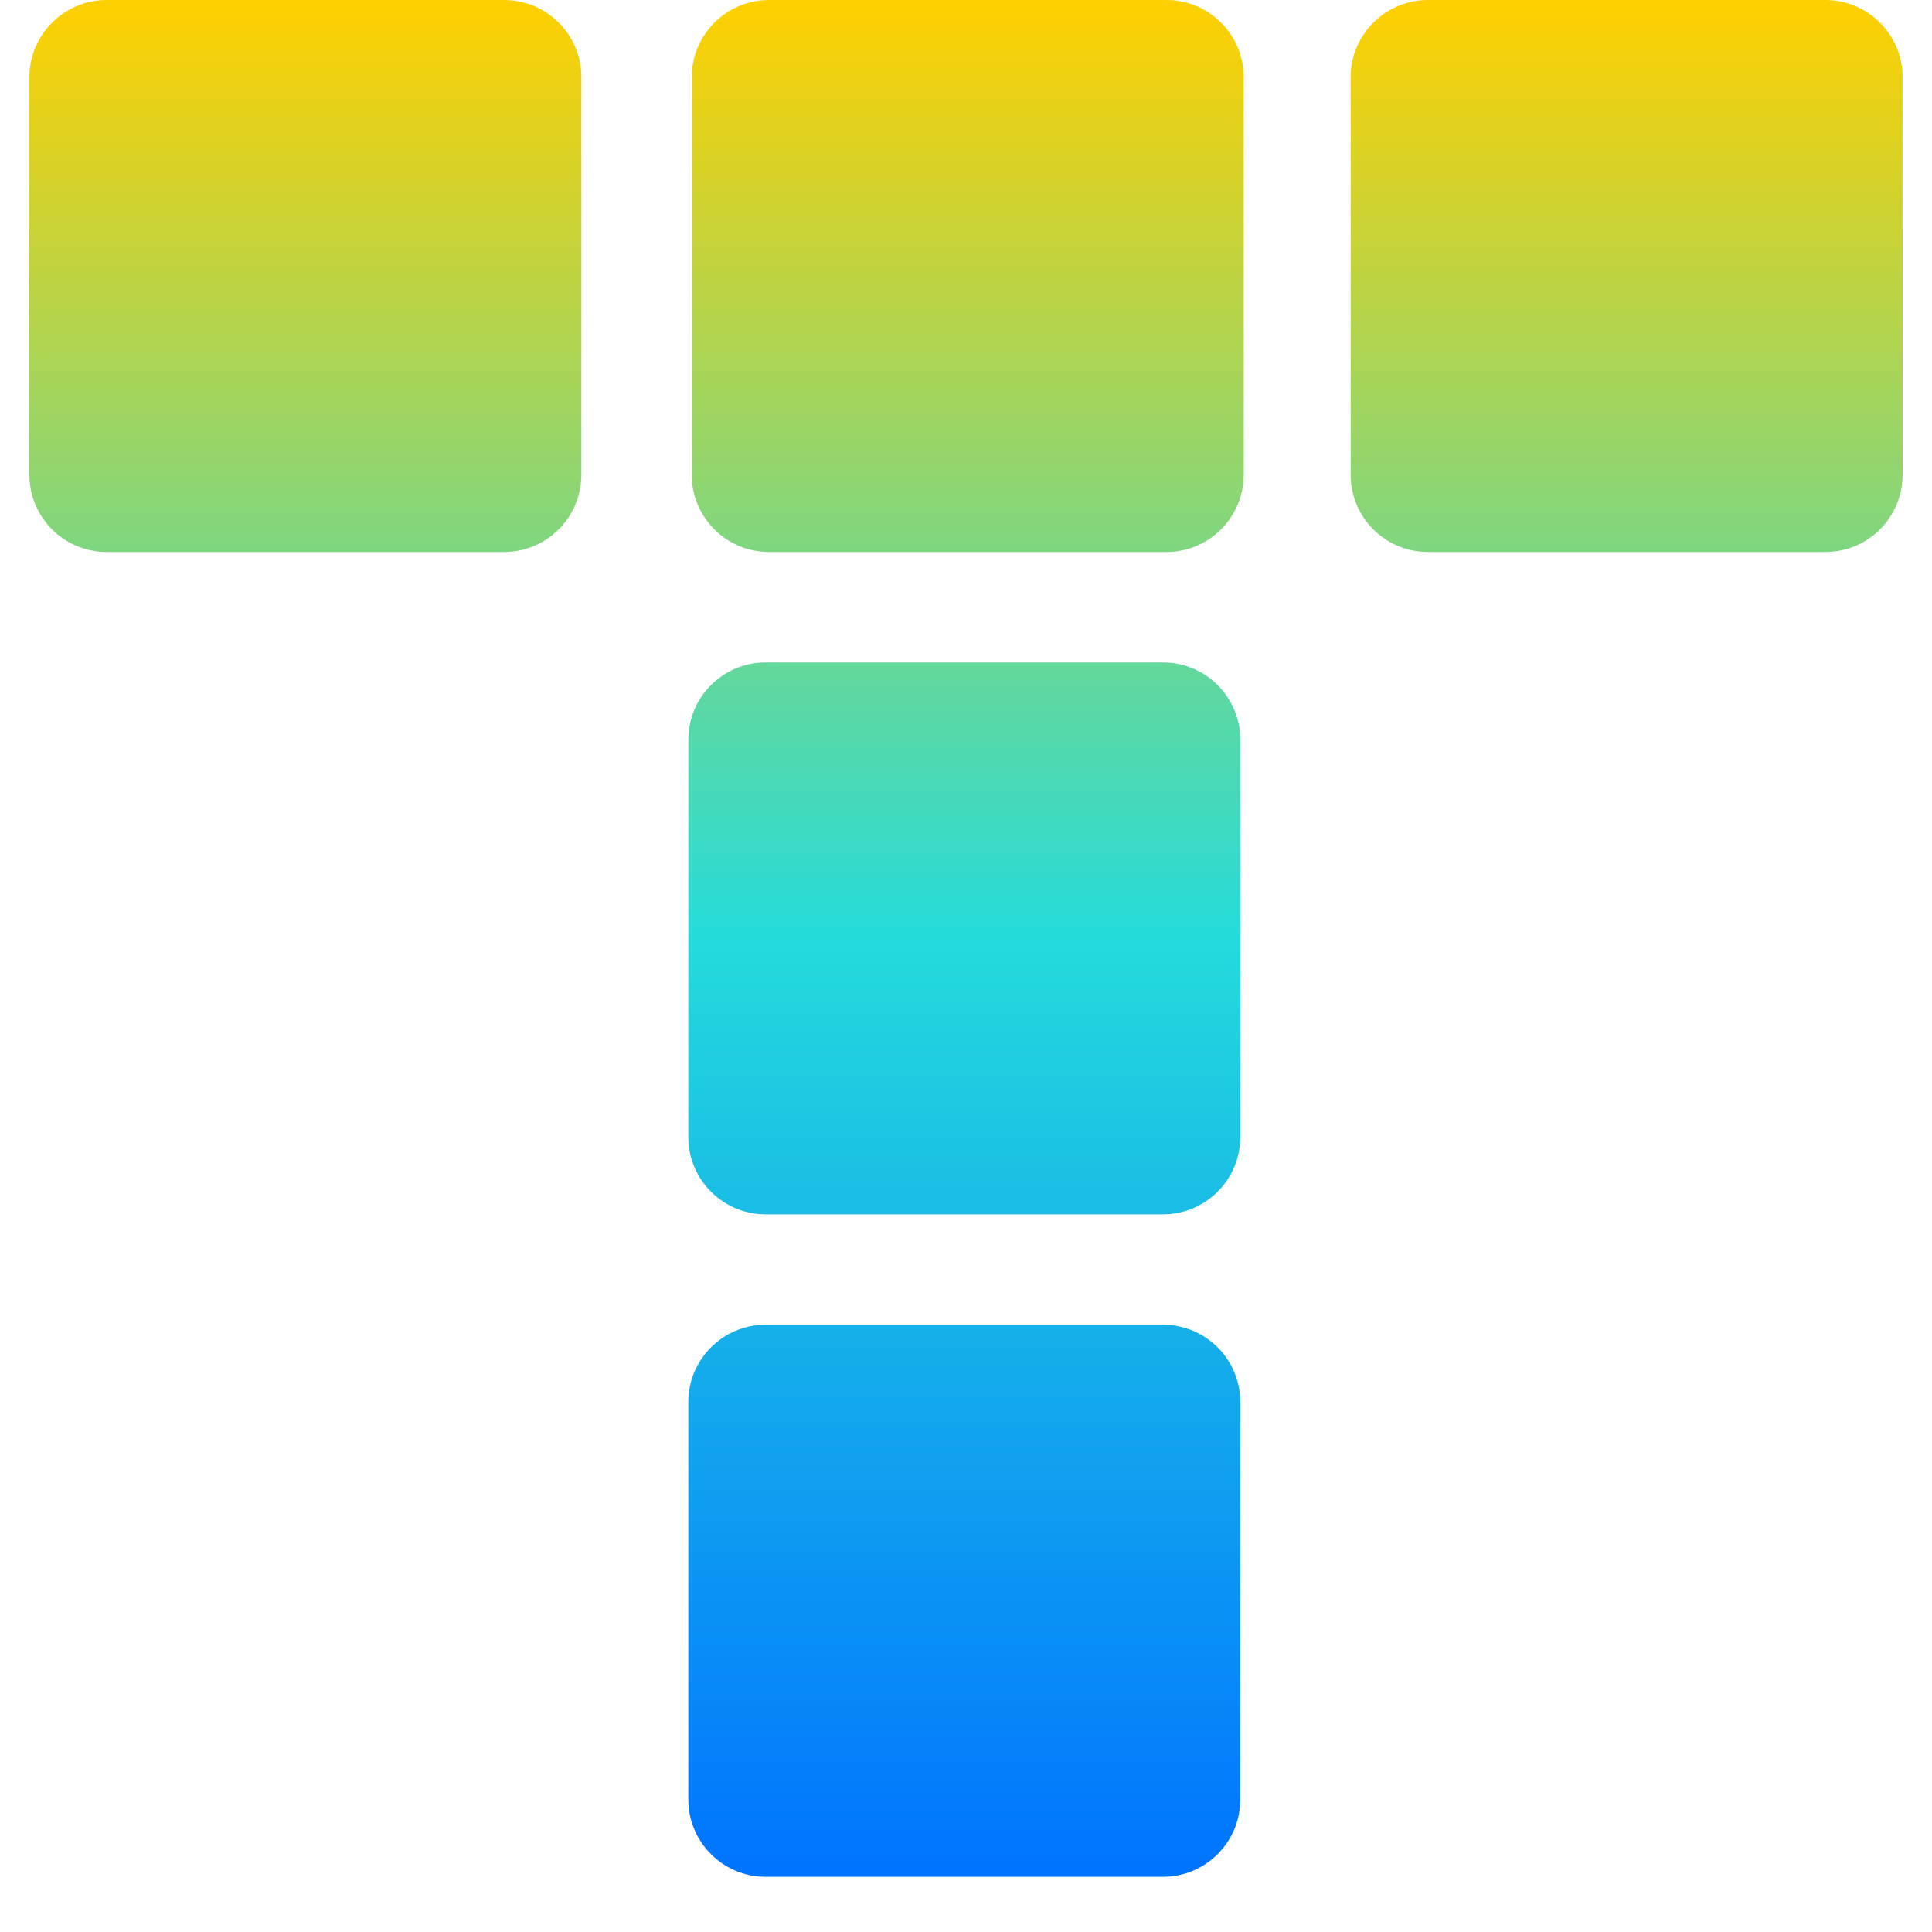 <svg xmlns="http://www.w3.org/2000/svg" xmlns:xlink="http://www.w3.org/1999/xlink" width="64" height="64" viewBox="0 0 64 64" version="1.1"><defs><linearGradient id="linear0" x1="0%" x2="0%" y1="0%" y2="100%"><stop offset="0%" style="stop-color:#ffd000; stop-opacity:1"/><stop offset="50%" style="stop-color:#24dbdb; stop-opacity:1"/><stop offset="100%" style="stop-color:#0073ff; stop-opacity:1"/></linearGradient></defs><g id="surface1"><path style=" stroke:none;fill-rule:evenodd;fill:url(#linear0);" d="M 3.531 0 L 16.695 0 C 18.113 0 19.258 1.148 19.258 2.559 L 19.258 15.723 C 19.258 17.141 18.113 18.285 16.695 18.285 L 3.531 18.285 C 2.121 18.285 0.973 17.141 0.973 15.723 L 0.973 2.559 C 0.973 1.148 2.121 0 3.531 0 Z M 25.477 0 L 38.641 0 C 40.051 0 41.199 1.148 41.199 2.559 L 41.199 15.723 C 41.199 17.141 40.051 18.285 38.641 18.285 L 25.477 18.285 C 24.059 18.285 22.914 17.141 22.914 15.723 L 22.914 2.559 C 22.914 1.148 24.059 0 25.477 0 Z M 47.305 0 L 60.469 0 C 61.879 0 63.027 1.148 63.027 2.559 L 63.027 15.723 C 63.027 17.141 61.879 18.285 60.469 18.285 L 47.305 18.285 C 45.887 18.285 44.742 17.141 44.742 15.723 L 44.742 2.559 C 44.742 1.148 45.887 0 47.305 0 Z M 25.359 21.945 L 38.523 21.945 C 39.941 21.945 41.086 23.09 41.086 24.504 L 41.086 37.668 C 41.086 39.078 39.941 40.227 38.523 40.227 L 25.359 40.227 C 23.949 40.227 22.801 39.078 22.801 37.668 L 22.801 24.504 C 22.801 23.09 23.949 21.945 25.359 21.945 Z M 25.359 43.883 L 38.523 43.883 C 39.941 43.883 41.086 45.031 41.086 46.445 L 41.086 59.613 C 41.086 61.023 39.941 62.172 38.523 62.172 L 25.359 62.172 C 23.949 62.172 22.801 61.023 22.801 59.613 L 22.801 46.445 C 22.801 45.031 23.949 43.883 25.359 43.883 Z M 25.359 43.883 "/></g></svg>
